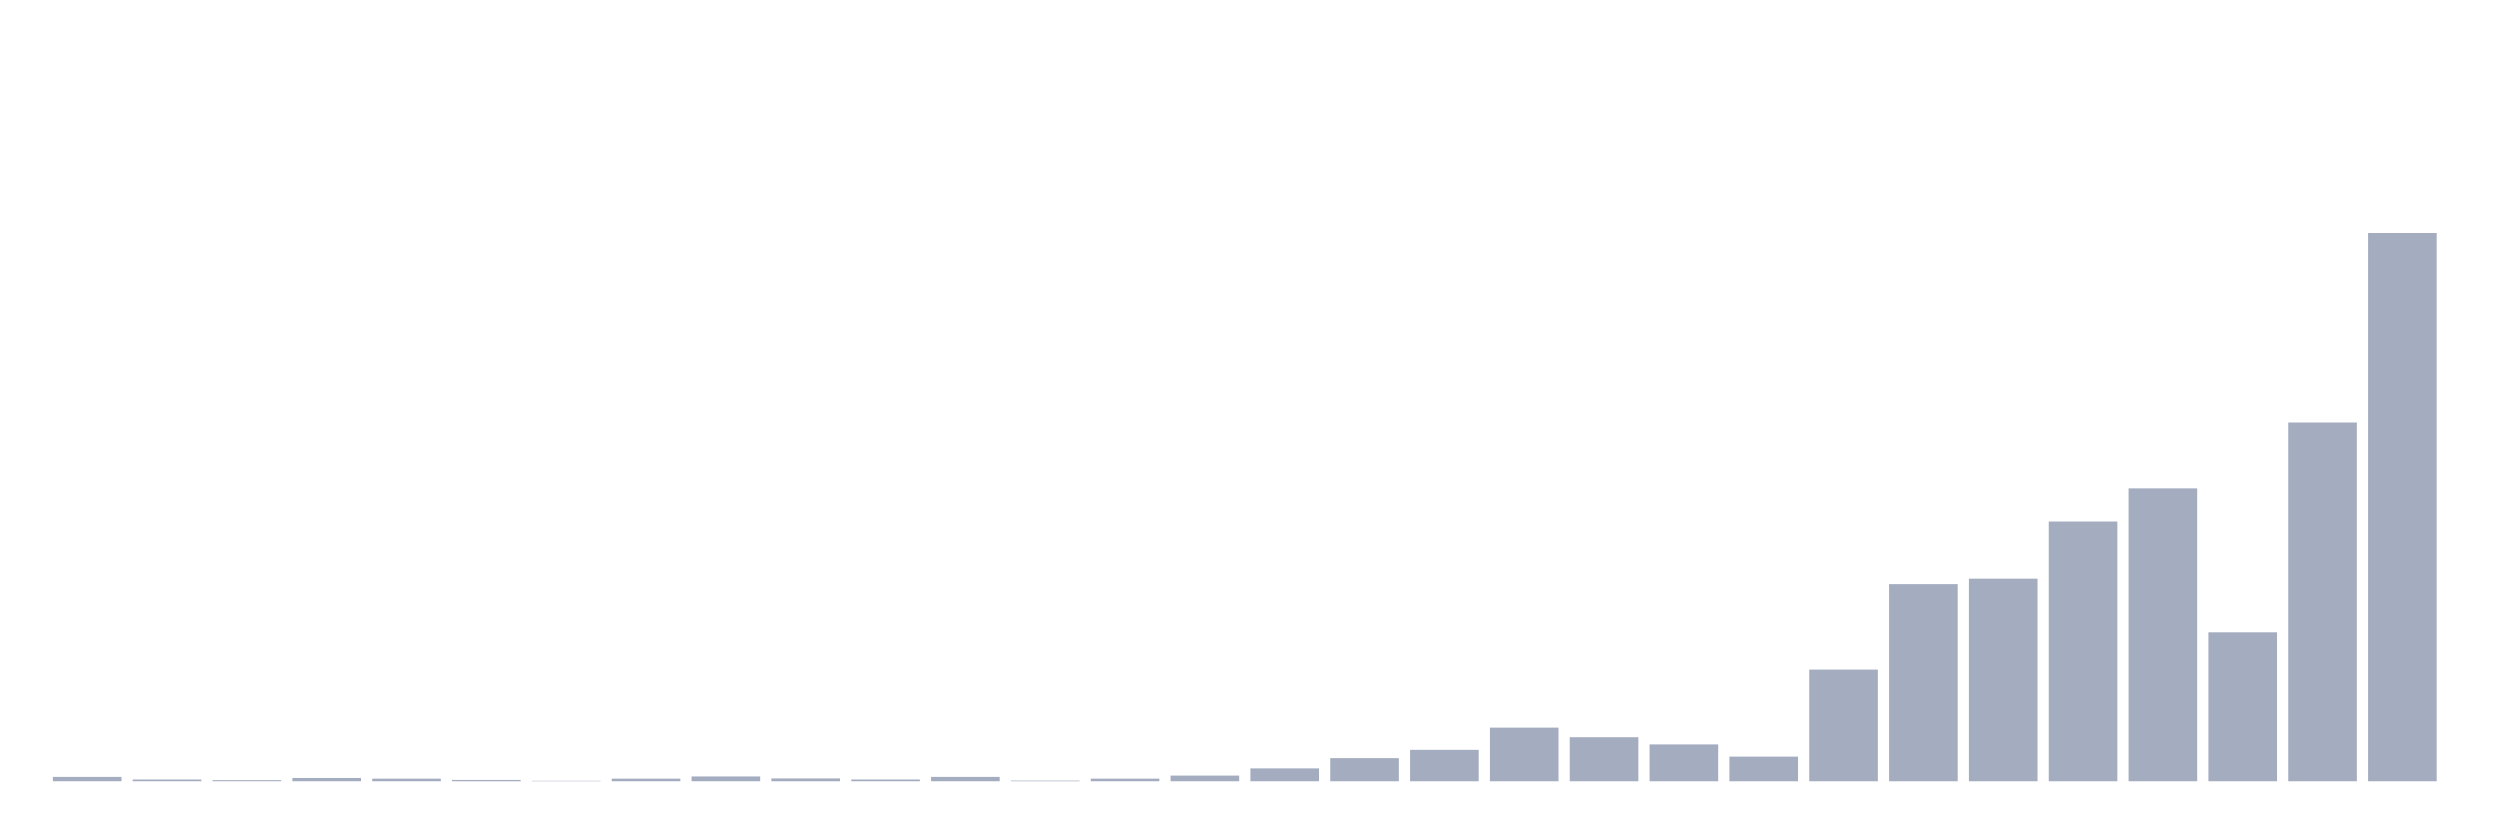 <svg xmlns="http://www.w3.org/2000/svg" viewBox="0 0 480 160"><g transform="translate(10,10)"><rect class="bar" x="0.153" width="13.175" y="139.163" height="0.837" fill="rgb(164,173,192)"></rect><rect class="bar" x="15.482" width="13.175" y="139.665" height="0.335" fill="rgb(164,173,192)"></rect><rect class="bar" x="30.81" width="13.175" y="139.791" height="0.209" fill="rgb(164,173,192)"></rect><rect class="bar" x="46.138" width="13.175" y="139.372" height="0.628" fill="rgb(164,173,192)"></rect><rect class="bar" x="61.466" width="13.175" y="139.498" height="0.502" fill="rgb(164,173,192)"></rect><rect class="bar" x="76.794" width="13.175" y="139.749" height="0.251" fill="rgb(164,173,192)"></rect><rect class="bar" x="92.123" width="13.175" y="139.916" height="0.084" fill="rgb(164,173,192)"></rect><rect class="bar" x="107.451" width="13.175" y="139.498" height="0.502" fill="rgb(164,173,192)"></rect><rect class="bar" x="122.779" width="13.175" y="139.079" height="0.921" fill="rgb(164,173,192)"></rect><rect class="bar" x="138.107" width="13.175" y="139.456" height="0.544" fill="rgb(164,173,192)"></rect><rect class="bar" x="153.436" width="13.175" y="139.665" height="0.335" fill="rgb(164,173,192)"></rect><rect class="bar" x="168.764" width="13.175" y="139.163" height="0.837" fill="rgb(164,173,192)"></rect><rect class="bar" x="184.092" width="13.175" y="139.874" height="0.126" fill="rgb(164,173,192)"></rect><rect class="bar" x="199.42" width="13.175" y="139.498" height="0.502" fill="rgb(164,173,192)"></rect><rect class="bar" x="214.748" width="13.175" y="138.911" height="1.089" fill="rgb(164,173,192)"></rect><rect class="bar" x="230.077" width="13.175" y="137.53" height="2.47" fill="rgb(164,173,192)"></rect><rect class="bar" x="245.405" width="13.175" y="135.562" height="4.438" fill="rgb(164,173,192)"></rect><rect class="bar" x="260.733" width="13.175" y="133.971" height="6.029" fill="rgb(164,173,192)"></rect><rect class="bar" x="276.061" width="13.175" y="129.7" height="10.3" fill="rgb(164,173,192)"></rect><rect class="bar" x="291.39" width="13.175" y="131.542" height="8.458" fill="rgb(164,173,192)"></rect><rect class="bar" x="306.718" width="13.175" y="132.924" height="7.076" fill="rgb(164,173,192)"></rect><rect class="bar" x="322.046" width="13.175" y="135.269" height="4.731" fill="rgb(164,173,192)"></rect><rect class="bar" x="337.374" width="13.175" y="118.562" height="21.438" fill="rgb(164,173,192)"></rect><rect class="bar" x="352.702" width="13.175" y="102.149" height="37.851" fill="rgb(164,173,192)"></rect><rect class="bar" x="368.031" width="13.175" y="101.102" height="38.898" fill="rgb(164,173,192)"></rect><rect class="bar" x="383.359" width="13.175" y="90.132" height="49.868" fill="rgb(164,173,192)"></rect><rect class="bar" x="398.687" width="13.175" y="83.768" height="56.232" fill="rgb(164,173,192)"></rect><rect class="bar" x="414.015" width="13.175" y="111.402" height="28.598" fill="rgb(164,173,192)"></rect><rect class="bar" x="429.344" width="13.175" y="71.123" height="68.877" fill="rgb(164,173,192)"></rect><rect class="bar" x="444.672" width="13.175" y="34.737" height="105.263" fill="rgb(164,173,192)"></rect></g></svg>